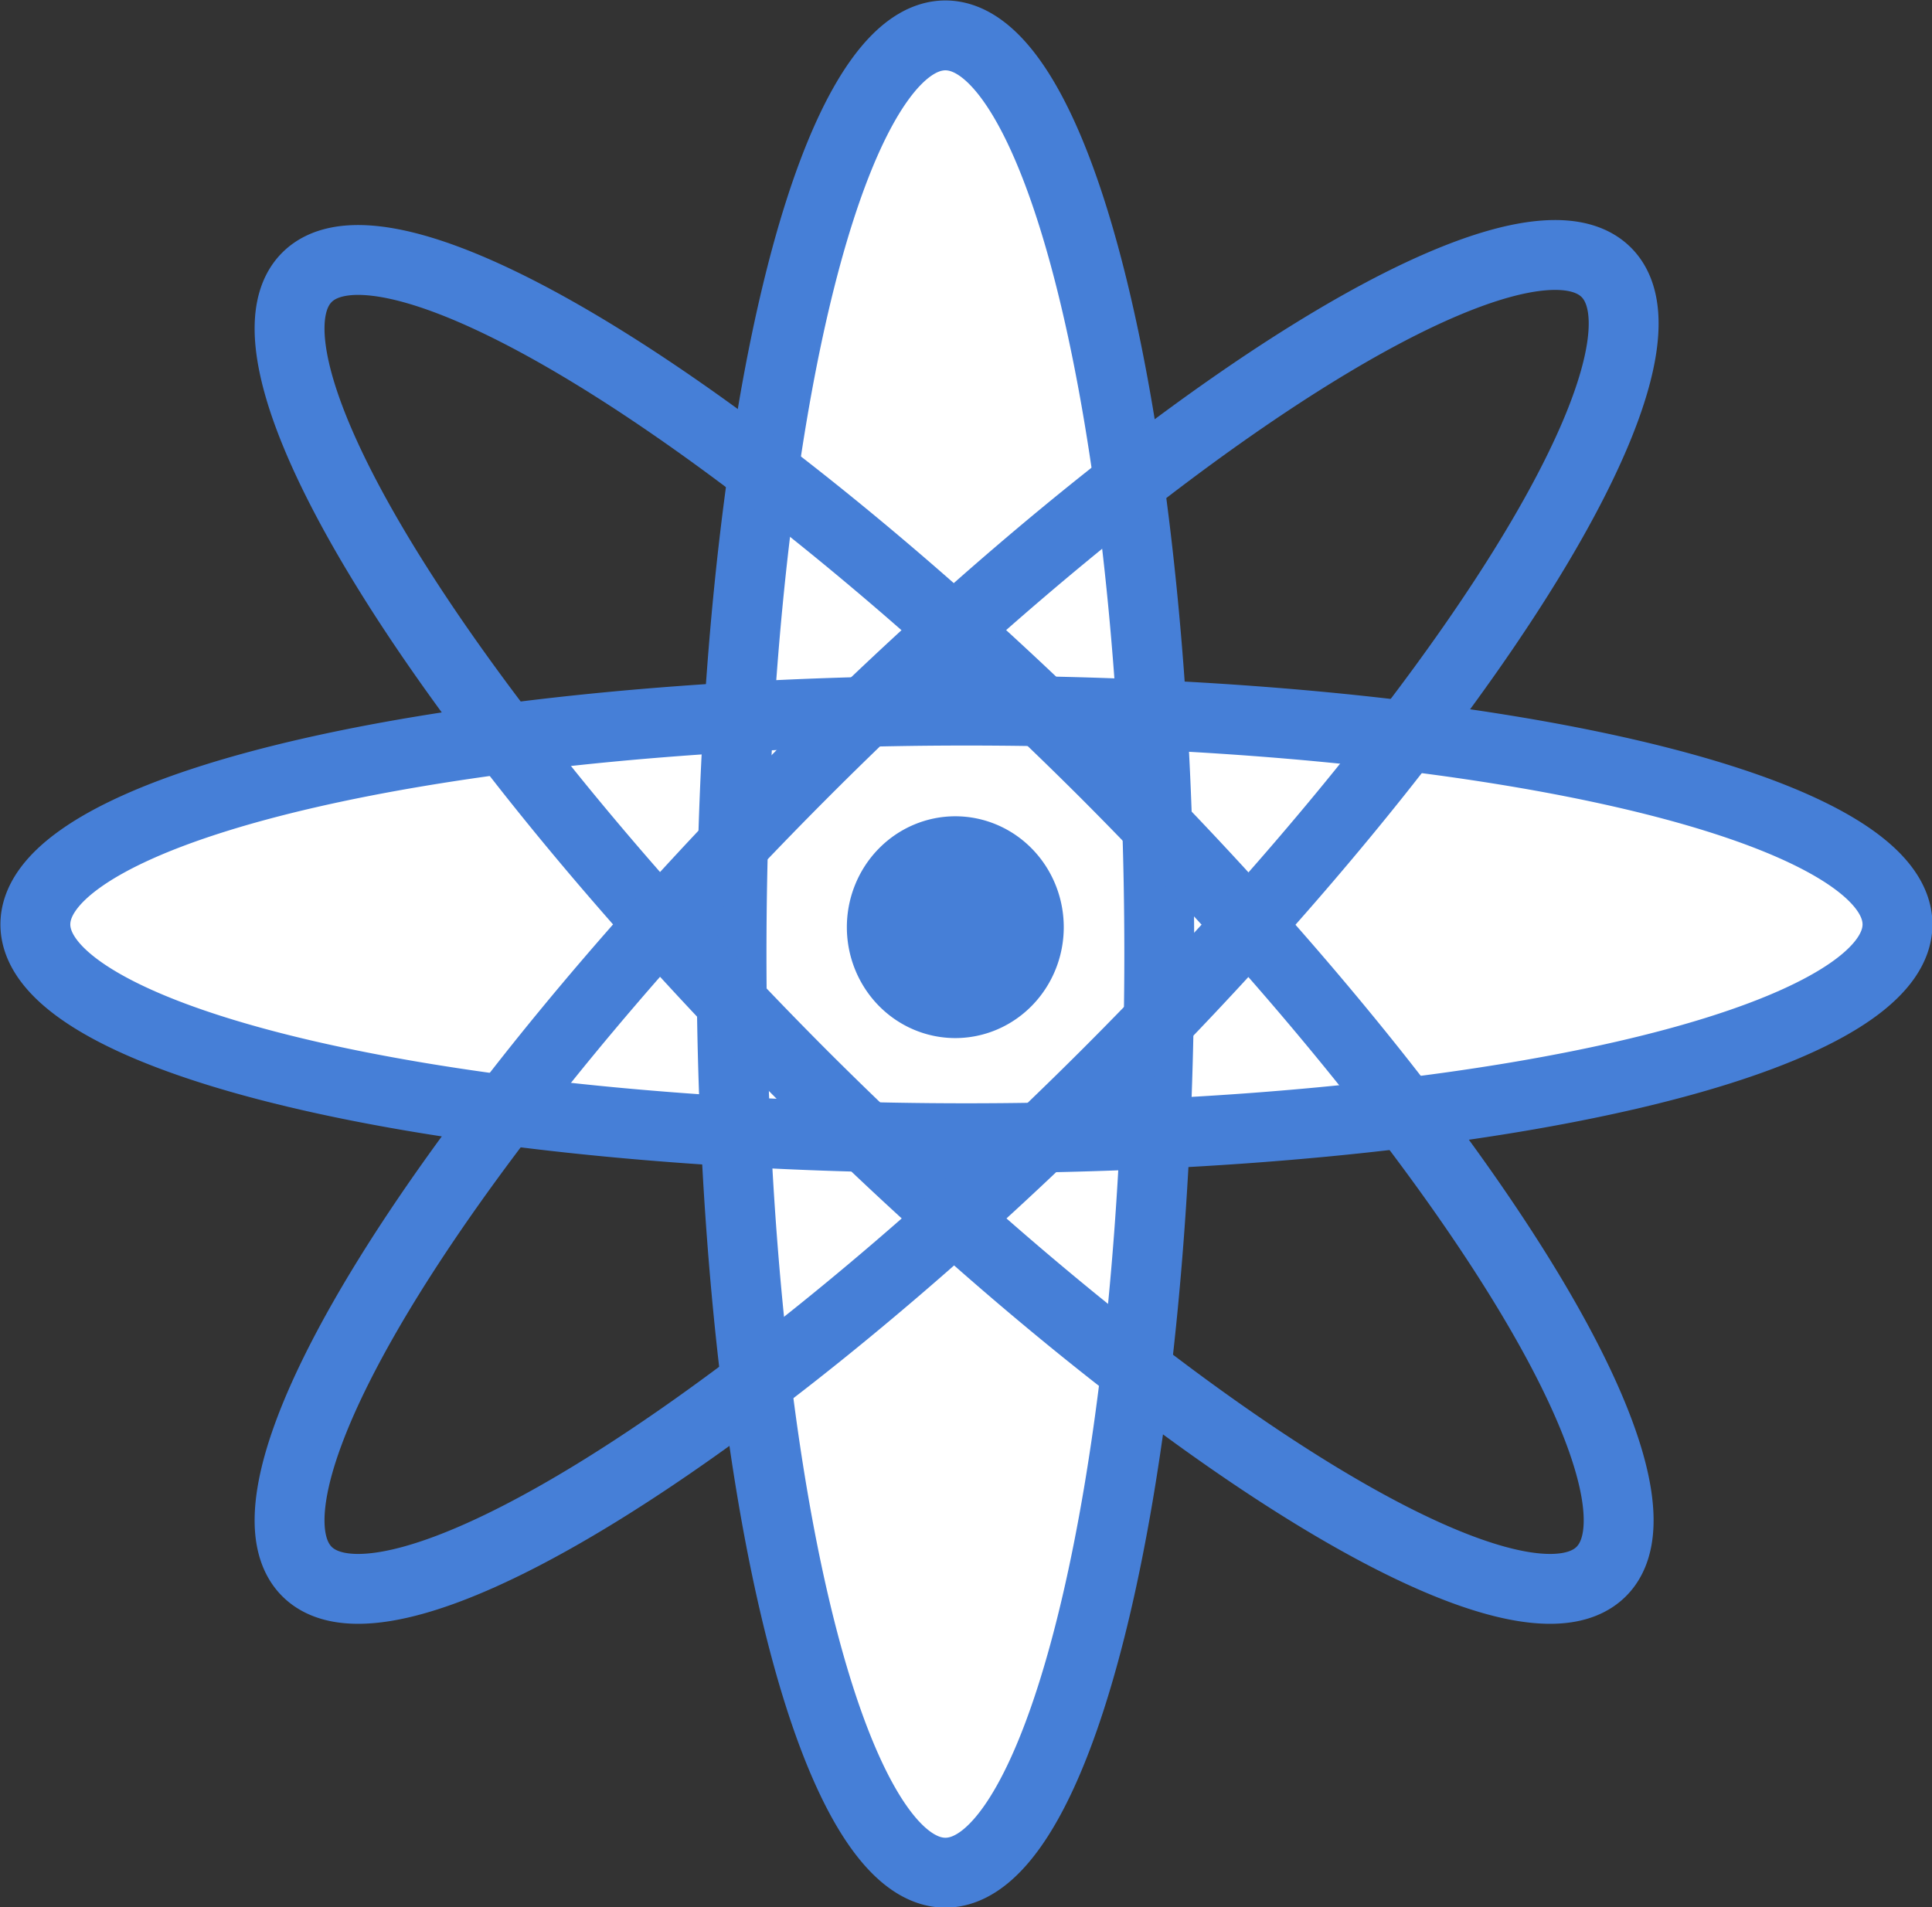 <?xml version="1.0" encoding="UTF-8" standalone="no"?>
<!-- Created with Inkscape (http://www.inkscape.org/) -->

<svg
   xmlns:dc="http://purl.org/dc/elements/1.1/"
   xmlns:cc="http://creativecommons.org/ns#"
   xmlns:rdf="http://www.w3.org/1999/02/22-rdf-syntax-ns#"
   xmlns:svg="http://www.w3.org/2000/svg"
   xmlns="http://www.w3.org/2000/svg"
   xmlns:sodipodi="http://sodipodi.sourceforge.net/DTD/sodipodi-0.dtd"
   xmlns:inkscape="http://www.inkscape.org/namespaces/inkscape"
   version="1.0"
   width="182.727"
   height="180.402"
   id="svg2"
   sodipodi:version="0.32"
   inkscape:version="0.91 r13725"
   sodipodi:docname="icon.svg"
   inkscape:export-filename="D:\Programming\Repositories\jrbeverly.icons\src\friending\icon.png"
   inkscape:export-xdpi="98.280426"
   inkscape:export-ydpi="98.280426">
  <rect width="100%" height="100%" fill="#333333" stroke="none"/>
  <sodipodi:namedview
     inkscape:window-height="1017"
     inkscape:window-width="1920"
     inkscape:pageshadow="2"
     inkscape:pageopacity="0"
     guidetolerance="10.0"
     gridtolerance="10.0"
     objecttolerance="10.0"
     borderopacity="1.0"
     bordercolor="#666666"
     pagecolor="#ffffff"
     id="base"
     inkscape:zoom="2.6728636"
     inkscape:cx="123.85516"
     inkscape:cy="43.090612"
     inkscape:window-x="1912"
     inkscape:window-y="-8"
     inkscape:current-layer="svg2"
     showgrid="false"
     inkscape:window-maximized="1"
     fit-margin-top="0"
     fit-margin-left="0"
     fit-margin-right="0"
     fit-margin-bottom="0"
     showguides="false" />
  <defs
     id="defs4" />
  <g
     inkscape:groupmode="layer"
     id="layer2"
     inkscape:label="Layer 2"
     transform="translate(0,-1.762)" />
  <g
     inkscape:groupmode="layer"
     id="layer1"
     inkscape:label="Layer 1"
     transform="translate(0,-1.762)" />
  <path
     inkscape:connector-curvature="0"
     id="path3682-1"
     style="fill:#ffffff;fill-opacity:1;stroke:none;stroke-width:6.609;stroke-miterlimit:4;stroke-dasharray:none;stroke-opacity:1"
     d="m 110.422,89.706 a 20.228,86.897 0 0 1 -40.456,0 20.228,86.897 0 1 1 40.456,0 z" />
  <path
     inkscape:connector-curvature="0"
     id="path4601-8"
     style="fill:none;fill-opacity:1;stroke:none;stroke-width:6.609;stroke-miterlimit:4;stroke-dasharray:none;stroke-opacity:1"
     d="M 105.321,101.207 A 20.228,86.897 45 0 1 76.714,72.6 20.228,86.897 45 1 1 105.321,101.207 Z" />
  <path
     inkscape:connector-curvature="0"
     id="path4603-2"
     style="fill:#ffffff;fill-opacity:1;stroke:none;stroke-width:6.609;stroke-miterlimit:4;stroke-dasharray:none;stroke-opacity:1"
     d="m 92.183,107.129 a 88.059,20.225 0 1 1 0,-40.45 88.059,20.225 0 0 1 0,40.45 z" />
  <path
     inkscape:connector-curvature="0"
     id="path3682"
     style="fill:none;fill-opacity:1;stroke:#467fd7;stroke-width:6.609;stroke-miterlimit:4;stroke-dasharray:none;stroke-opacity:1"
     d="m 109.643,90.245 a 20.228,86.897 0 0 1 -40.456,0 20.228,86.897 0 1 1 40.456,0 z" />
  <path
     inkscape:connector-curvature="0"
     id="path4599"
     style="fill:none;fill-opacity:1;stroke:#467fd7;stroke-width:6.609;stroke-miterlimit:4;stroke-dasharray:none;stroke-opacity:1"
     d="M 104.542,73.14 A 86.897,20.228 45 0 1 75.936,101.747 86.897,20.228 45 0 1 104.542,73.14 Z" />
  <path
     inkscape:connector-curvature="0"
     id="path4601"
     style="fill:none;fill-opacity:1;stroke:#467fd7;stroke-width:6.609;stroke-miterlimit:4;stroke-dasharray:none;stroke-opacity:1"
     d="M 104.542,101.747 A 20.228,86.897 45 0 1 75.936,73.14 20.228,86.897 45 1 1 104.542,101.747 Z" />
  <path
     inkscape:connector-curvature="0"
     id="path4603"
     style="fill:none;fill-opacity:1;stroke:#467fd7;stroke-width:6.609;stroke-miterlimit:4;stroke-dasharray:none;stroke-opacity:1"
     d="m 91.404,107.668 a 88.059,20.225 0 1 1 0,-40.45 88.059,20.225 0 0 1 0,40.45 z" />
  <path
     inkscape:connector-curvature="0"
     id="path3690"
     style="opacity:1;fill:#467fd7;fill-opacity:1;stroke:none;stroke-opacity:1"
     d="m 100.609,87.808 a 10.257,10.49 0 0 1 -20.513,0 10.257,10.49 0 1 1 20.513,0 z" />
</svg>
